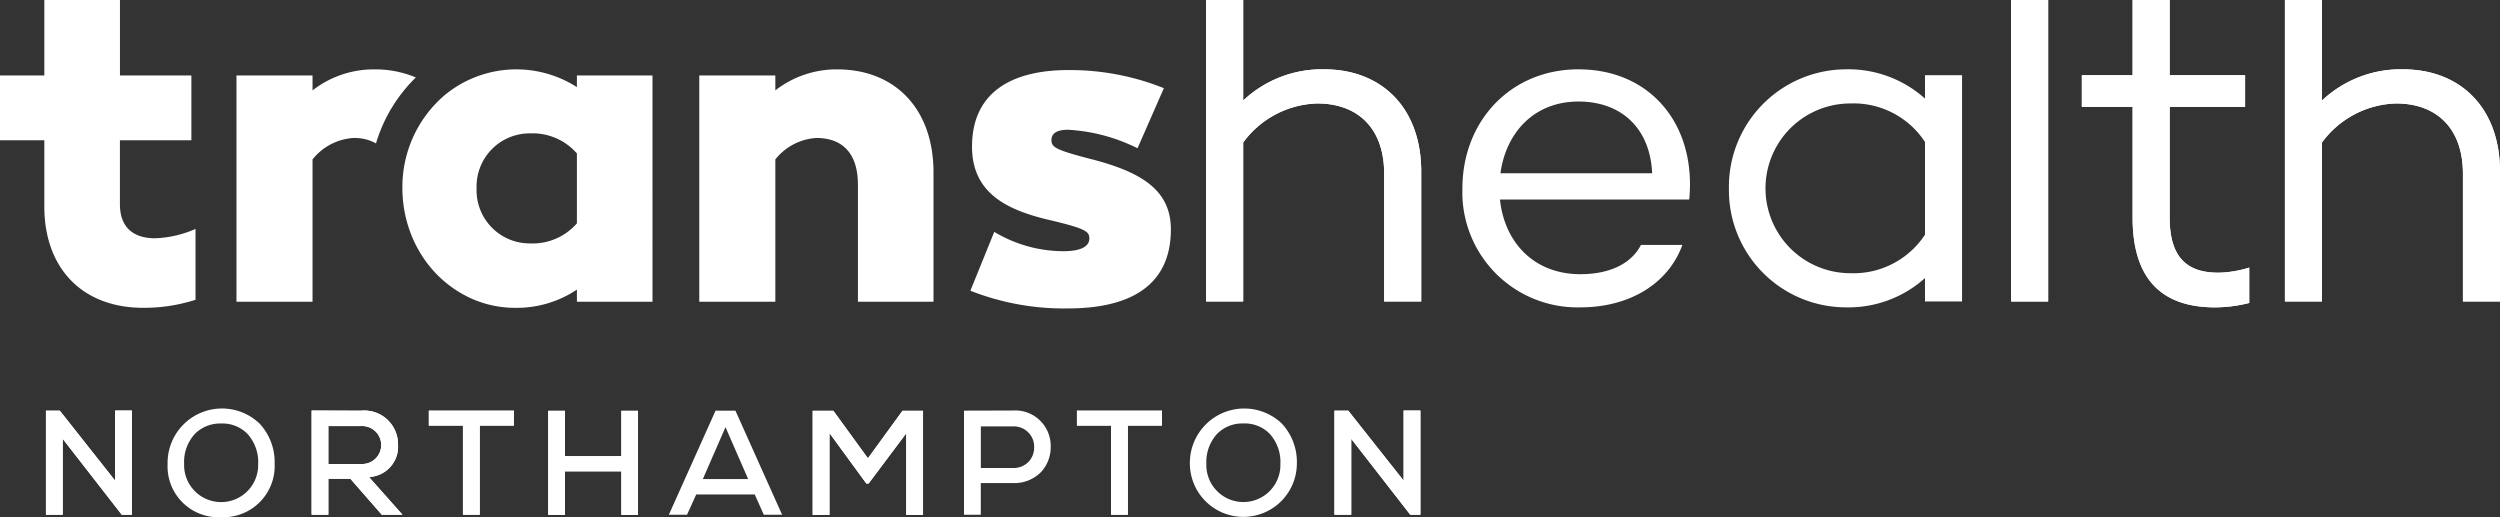 <svg xmlns="http://www.w3.org/2000/svg" xmlns:xlink="http://www.w3.org/1999/xlink" width="227.149" height="46.992" viewBox="0 0 227.149 46.992"><rect x="0" y="0" width="227.149" height="46.992" fill="#333333" stroke="none"/><defs><style>.a{fill:#fff;}.b{clip-path:url(#a);}</style><clipPath id="a"><rect class="a" width="227.149" height="46.992"/></clipPath></defs><g class="b"><path class="a" d="M279.659,6.3A10.428,10.428,0,0,0,272.3,9.135V0h-3.368V27.394H272.3V12.947A8.646,8.646,0,0,1,279.039,9.4c3.634,0,6.071,2.216,6.071,6.381V27.394h3.368V15.606c0-5.805-3.59-9.306-8.819-9.306" transform="translate(-159.345 -0.001)"/><path class="a" d="M288.477,27.393h-3.368V15.782c0-4.166-2.438-6.381-6.072-6.381a8.645,8.645,0,0,0-6.736,3.545V27.393h-3.368V0H272.3V9.135A10.428,10.428,0,0,1,279.658,6.3c5.23,0,8.819,3.5,8.819,9.306Z" transform="translate(-159.345 0)"/><path class="a" d="M520.192,6.3a10.427,10.427,0,0,0-7.356,2.836V0h-3.368V27.394h3.368V12.947A8.646,8.646,0,0,1,519.572,9.4c3.634,0,6.071,2.216,6.071,6.381V27.394h3.369V15.606c0-5.805-3.59-9.306-8.82-9.306" transform="translate(-301.862 -0.001)"/><path class="a" d="M529.01,27.393h-3.368V15.782c0-4.166-2.437-6.381-6.071-6.381a8.644,8.644,0,0,0-6.735,3.545V27.393h-3.368V0h3.368V9.135A10.426,10.426,0,0,1,520.191,6.3c5.23,0,8.819,3.5,8.819,9.306Z" transform="translate(-301.862 0)"/><path class="a" d="M10.242,91.545V101h1.526V94.108L17.131,101h.92V91.531H16.525V97.9L11.5,91.545Z" transform="translate(-6.068 -54.233)"/><path class="a" d="M16.525,97.9V91.53h1.526V101h-.92l-5.363-6.894V101H10.242V91.544H11.5Z" transform="translate(-6.068 -54.232)"/><path class="a" d="M37.376,96.078a4.622,4.622,0,0,0,4.868,4.882,4.661,4.661,0,0,0,4.854-4.9A5.1,5.1,0,0,0,45.7,92.426a4.942,4.942,0,0,0-8.328,3.652M45.6,96.1a3.365,3.365,0,1,1-6.726.015,3.777,3.777,0,0,1,.989-2.735,3.232,3.232,0,0,1,2.381-.932,3.174,3.174,0,0,1,2.359.914,3.807,3.807,0,0,1,1,2.738" transform="translate(-22.145 -53.968)"/><path class="a" d="M74.984,97.541a2.753,2.753,0,0,0,2.344-2.916,3.064,3.064,0,0,0-3.361-3.081q-1.161,0-2.324-.007-1.083,0-2.165-.007V101H71V97.734h2L75.855,101h1.879l-3.021-3.4ZM71,96.389V92.944h2.965a1.726,1.726,0,1,1,0,3.445Z" transform="translate(-41.165 -54.232)"/><path class="a" d="M74.714,97.6l.27-.055a2.753,2.753,0,0,0,2.344-2.916,3.064,3.064,0,0,0-3.361-3.081q-1.161,0-2.324-.007-1.083,0-2.165-.007V101H71V97.734h2L75.855,101h1.879ZM71,96.389V92.944h2.965a1.726,1.726,0,1,1,0,3.445Z" transform="translate(-41.165 -54.232)"/><path class="a" d="M98.717,101.022h1.526v-8.1h3.1V91.565H95.617v1.358h3.1Z" transform="translate(-56.654 -54.253)"/><path class="a" d="M95.617,92.924V91.565h7.725v1.358h-3.1v8.1H98.716v-8.1Z" transform="translate(-56.654 -54.253)"/><path class="a" d="M123.762,91.6h-1.526v9.457h1.526V97.1h5.121v3.951h1.512V91.6h-1.512v4.119h-5.121Z" transform="translate(-72.426 -54.273)"/><path class="a" d="M128.883,95.718V91.6h1.512v9.457h-1.512V97.1h-5.121v3.952h-1.526V91.6h1.526v4.119Z" transform="translate(-72.426 -54.273)"/><path class="a" d="M153.379,91.565l-4.242,9.457h1.65l.837-1.843h5.315l.824,1.843h1.663l-4.242-9.457Zm-1.154,6.213,2.057-4.716,2.057,4.716Z" transform="translate(-88.364 -54.253)"/><path class="a" d="M183.081,91.6H181.2v9.457h1.526V93.622l3.353,4.586h.2l3.421-4.562v7.41h1.526V91.6h-1.869l-3.139,4.314Z" transform="translate(-107.361 -54.273)"/><path class="a" d="M189.359,91.6h1.869v9.457H189.7v-7.41l-3.421,4.562h-.2l-3.353-4.586v7.434H181.2V91.6h1.883l3.139,4.314Z" transform="translate(-107.361 -54.273)"/><path class="a" d="M217.091,91.538q-1.073,0-2.146.007V101h1.526V98.125h2.923a3.392,3.392,0,0,0,2.574-1.027,3.321,3.321,0,0,0,.854-2.266,3.221,3.221,0,0,0-3.428-3.3q-1.152,0-2.3.007m4.226,3.329a1.913,1.913,0,0,1-.482,1.295,1.882,1.882,0,0,1-1.441.592h-2.923v-3.78h2.923a1.847,1.847,0,0,1,1.923,1.893" transform="translate(-127.356 -54.233)"/><path class="a" d="M243.224,101.022h1.526v-8.1h3.1V91.565h-7.725v1.358h3.1Z" transform="translate(-142.275 -54.253)"/><path class="a" d="M240.125,92.924V91.565h7.725v1.358h-3.1v8.1h-1.526v-8.1Z" transform="translate(-142.275 -54.253)"/><path class="a" d="M265.306,96.078a4.861,4.861,0,1,0,9.722-.016,5.1,5.1,0,0,0-1.394-3.636,4.943,4.943,0,0,0-8.328,3.652m8.224.017a3.365,3.365,0,1,1-6.726.015,3.777,3.777,0,0,1,.989-2.735,3.232,3.232,0,0,1,2.381-.932,3.174,3.174,0,0,1,2.359.914,3.807,3.807,0,0,1,1,2.738" transform="translate(-157.195 -53.968)"/><path class="a" d="M297.545,91.545V101h1.526V94.108L304.434,101h.92V91.531h-1.526V97.9L298.8,91.545Z" transform="translate(-176.297 -54.233)"/><path class="a" d="M303.828,97.9V91.53h1.526V101h-.92l-5.363-6.894V101h-1.526V91.544H298.8Z" transform="translate(-176.297 -54.232)"/><path class="a" d="M472.169,19.77V9.711h6.854V6.83h-6.854V0H468.8V6.83h-4.614V9.711H468.8V19.77c0,5.362,2.438,8.154,7.489,8.154a12.8,12.8,0,0,0,3.108-.4V24.312a10.076,10.076,0,0,1-2.8.466c-2.925,0-4.432-1.462-4.432-5.008" transform="translate(-275.033 0)"/><path class="a" d="M479.4,24.312v3.216a12.816,12.816,0,0,1-3.108.4c-5.052,0-7.489-2.792-7.489-8.154V9.711h-4.614V6.83H468.8V0h3.368V6.83h6.854V9.711h-6.854V19.77c0,3.545,1.507,5.008,4.432,5.008a10.057,10.057,0,0,0,2.8-.466" transform="translate(-275.033 0)"/><path class="a" d="M65.275,15.47a9.054,9.054,0,0,0-5.638,1.908V16.021H52.726V36.582h6.911V23.652a5.161,5.161,0,0,1,3.73-1.95,4.079,4.079,0,0,1,2.036.489,13.912,13.912,0,0,1,3.62-5.987,9.456,9.456,0,0,0-3.748-.733" transform="translate(-31.24 -9.166)"/><path class="a" d="M14.118,21.651c-1.993,0-3.222-.975-3.222-3.095V12.747h6.493V6.855H10.9V0H4.028V6.855H0v5.892H4.028v6.02c0,5.553,3.392,9.2,8.988,9.2a15.219,15.219,0,0,0,4.749-.73V20.8a9.957,9.957,0,0,1-3.646.848" transform="translate(0 0)"/><path class="a" d="M227.281,23.7c-3.142-.823-3.553-1.047-3.553-1.72s.6-.935,1.5-.935a16.086,16.086,0,0,1,6.321,1.683l2.394-5.461a22.958,22.958,0,0,0-8.678-1.645c-5.348,0-8.753,2.17-8.753,6.957,0,4.114,2.993,5.722,6.995,6.658,3.329.786,3.665,1.048,3.665,1.683,0,.861-1.047,1.16-2.356,1.16a12.217,12.217,0,0,1-6.284-1.758l-2.169,5.349a23.146,23.146,0,0,0,8.865,1.608c5.685,0,9.351-2.095,9.351-7.181,0-3.629-2.768-5.237-7.294-6.4" transform="translate(-128.194 -9.256)"/><path class="a" d="M105.579,17.081a10.211,10.211,0,0,0-12.131.829,10.964,10.964,0,0,0-3.724,8.37,11.53,11.53,0,0,0,.392,2.962A11.039,11.039,0,0,0,91.635,32.6a10.4,10.4,0,0,0,4.294,3.662,9.694,9.694,0,0,0,4.012.873,9.848,9.848,0,0,0,5.638-1.654v1.1h6.868V16.021h-6.868Zm0,12.379a5.343,5.343,0,0,1-4.239,1.823,4.828,4.828,0,0,1-4.875-5,4.828,4.828,0,0,1,4.875-5,5.342,5.342,0,0,1,4.239,1.824Z" transform="translate(-53.162 -9.166)"/><path class="a" d="M168.467,15.47a9.054,9.054,0,0,0-5.638,1.908V16.021h-6.911V36.582h6.911V23.652a5.161,5.161,0,0,1,3.73-1.95c2.289,0,3.773,1.314,3.773,4.239V36.582H177.2V24.839c0-5.85-3.561-9.369-8.733-9.369" transform="translate(-92.382 -9.166)"/><path class="a" d="M336.623,15.457c-6.2,0-10.547,4.742-10.547,10.813A10.456,10.456,0,0,0,336.8,37.084c4.432,0,7.977-2.128,9.262-5.673H342.3c-.887,1.728-2.881,2.659-5.5,2.659-4.3,0-6.913-2.969-7.312-6.78h17.195c.665-6.735-3.457-11.832-10.06-11.832m-7.09,9.44c.487-3.634,3.013-6.515,7.09-6.515,3.9,0,6.515,2.438,6.692,6.515Z" transform="translate(-193.202 -9.158)"/><path class="a" d="M385.5,26.27a10.641,10.641,0,0,0,10.591,10.813,10.411,10.411,0,0,0,7.224-2.659v2.127h3.368V15.988h-3.368v2.128a10.41,10.41,0,0,0-7.224-2.659A10.669,10.669,0,0,0,385.5,26.27m17.815-4.21v8.42a7.76,7.76,0,0,1-6.78,3.5,7.711,7.711,0,0,1,0-15.422,7.759,7.759,0,0,1,6.78,3.5" transform="translate(-228.411 -9.158)"/><rect class="a" width="3.368" height="27.393" transform="translate(182.728)"/><rect class="a" width="3.368" height="27.393" transform="translate(182.728)"/></g></svg>
